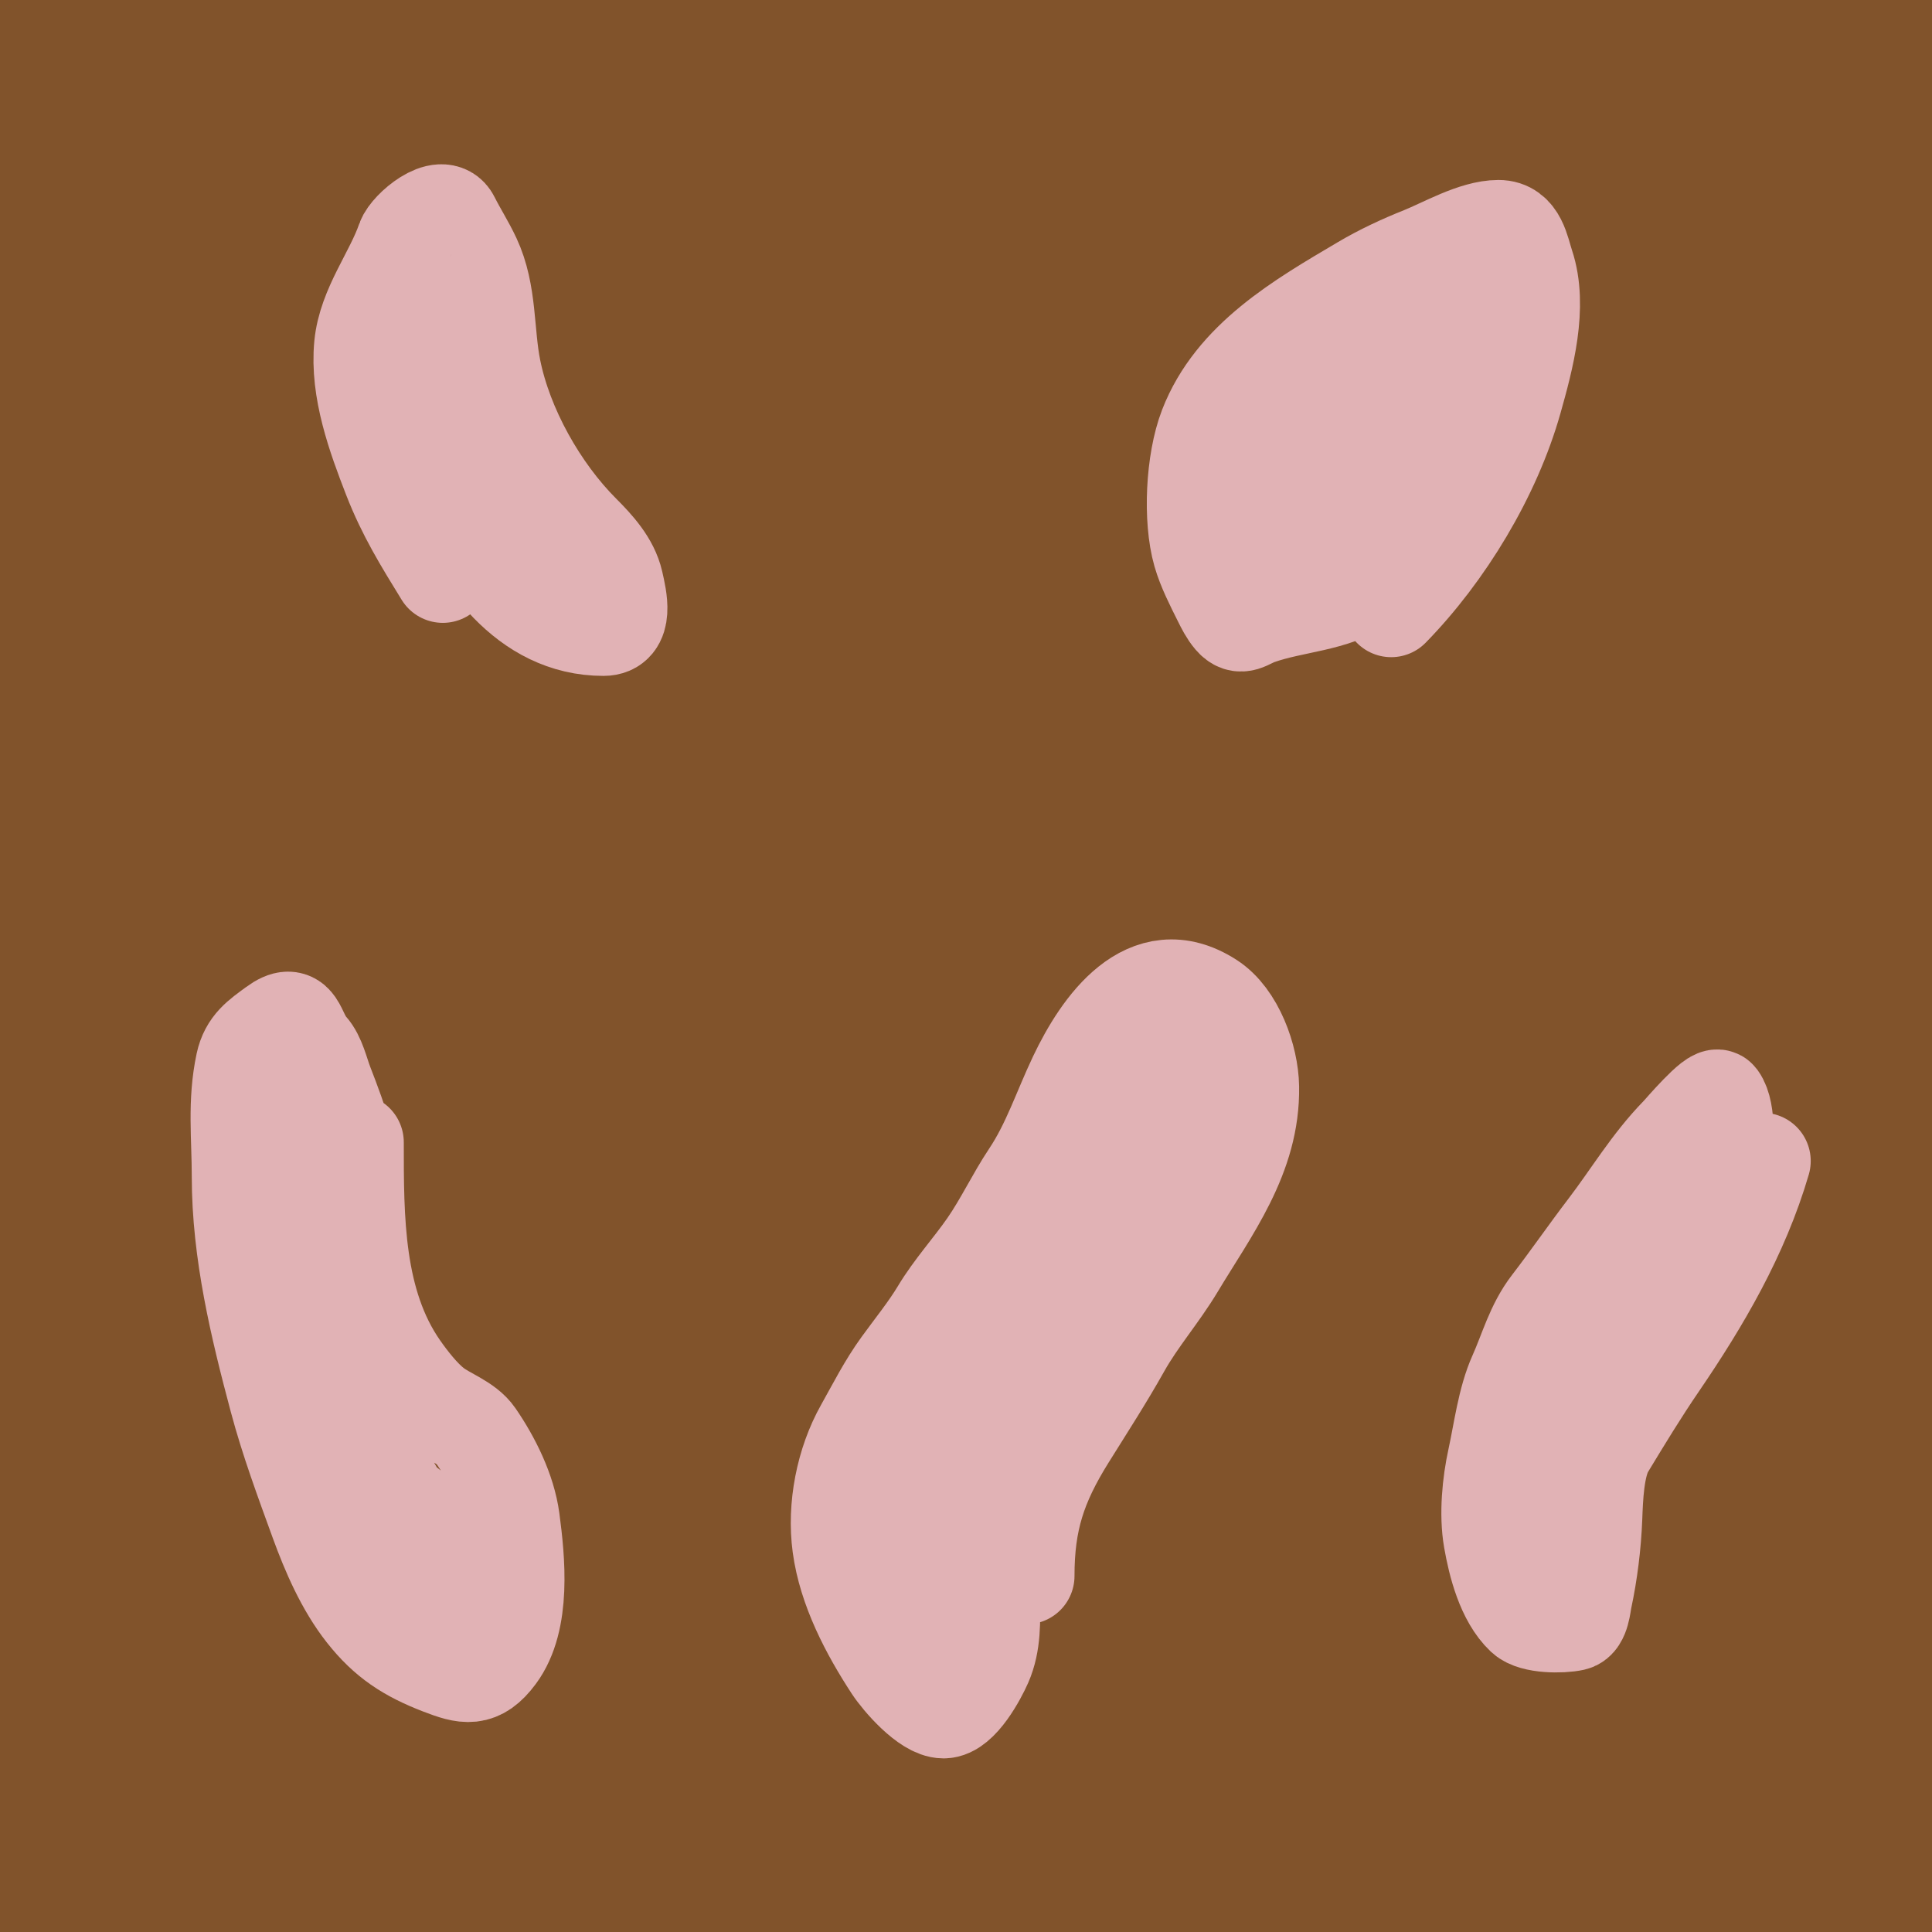 <svg width="100" height="100" viewBox="0 0 100 100" fill="none" xmlns="http://www.w3.org/2000/svg">
<path d="M0 0H100V100H0V0Z" fill="#81532B"/>
<path d="M22.921 29.739C21.872 28.034 20.981 26.6 20.248 24.715C19.432 22.616 18.536 20.165 18.759 17.88C18.951 15.91 20.324 14.229 20.948 12.425C21.151 11.838 22.877 10.345 23.37 11.331C23.721 12.033 24.13 12.66 24.464 13.376C25.309 15.187 25.123 17.199 25.505 19.108C26.11 22.133 27.931 25.383 30.125 27.577C30.837 28.289 31.608 29.128 31.838 30.133C32.032 30.98 32.387 32.484 31.237 32.484C27.204 32.484 24.744 28.834 23.325 25.451C22.038 22.383 21.145 19.007 21.145 15.691" stroke="#F9C9D7" stroke-opacity="0.8" stroke-width="5" stroke-linecap="round"/>
<path d="M72.008 31.515C74.819 28.642 77.27 24.6 78.368 20.696C78.967 18.569 79.701 15.859 78.987 13.717C78.735 12.961 78.594 11.815 77.561 11.815C76.317 11.815 74.734 12.745 73.605 13.197C72.529 13.627 71.497 14.108 70.519 14.686C67.32 16.577 63.852 18.566 62.481 22.114C61.795 23.891 61.658 26.876 62.158 28.626C62.388 29.43 62.828 30.287 63.199 31.03C63.367 31.367 63.534 31.709 63.782 31.999C64.23 32.521 64.53 32.123 65.11 31.919C67.012 31.249 68.964 31.286 70.698 30.151C72.415 29.028 73.469 27.595 74.628 25.953C75.547 24.651 75.637 22.752 76.045 21.244C76.391 19.962 77.014 18.569 77.014 17.225C77.014 16.32 75.538 16.657 74.951 16.821C72.689 17.451 71.08 18.846 69.156 20.068C67.962 20.826 66.925 22.087 66.043 23.19C65.158 24.296 64.626 25.404 64.823 26.823C64.832 26.888 64.892 27.769 65.137 27.729C66.649 27.485 68.368 26.313 69.658 25.505C71.069 24.62 71.752 23.087 73.013 22.078C73.318 21.834 73.766 20.79 73.766 21.181C73.766 21.948 73.474 22.897 73.282 23.639C72.841 25.34 72.514 27.06 72.089 28.761C71.937 29.367 71.652 30.174 71.883 29.021C72.337 26.747 71.325 23.958 72.331 21.827C72.986 20.441 73.181 19.039 74.269 17.951" stroke="#F9C9D7" stroke-opacity="0.8" stroke-width="5" stroke-linecap="round"/>
<path d="M91.223 60.095C90.101 63.925 88.087 67.365 85.859 70.627C84.891 72.043 84.031 73.463 83.15 74.915C82.597 75.824 82.543 77.547 82.504 78.575C82.451 79.939 82.27 81.401 81.984 82.737C81.918 83.042 81.863 83.893 81.454 83.984C80.833 84.122 79.359 84.123 78.88 83.67C77.883 82.729 77.436 80.965 77.211 79.669C76.988 78.384 77.143 76.776 77.418 75.525C77.723 74.135 77.922 72.461 78.503 71.165C79.072 69.896 79.388 68.629 80.252 67.505C81.255 66.202 82.188 64.847 83.186 63.54C84.43 61.909 85.424 60.209 86.881 58.714C87.043 58.548 88.733 56.557 88.945 56.848C89.458 57.553 89.285 59.382 89.285 60.257C89.285 61.3 88.578 62.312 87.994 63.163C87.093 64.476 85.978 65.626 85.096 66.949C84.605 67.686 83.895 68.198 83.473 68.976C83.115 69.635 82.505 70.309 82.028 70.905C81.337 71.769 80.841 72.769 80.243 73.695C79.47 74.893 78.891 76.218 78.216 77.471C77.821 78.204 77.983 79.117 77.983 79.92C77.983 80.523 78.405 80.891 78.862 81.239C79.203 81.499 79.606 82.059 79.92 82.217" stroke="#F9C9D7" stroke-opacity="0.8" stroke-width="5" stroke-linecap="round"/>
<path d="M53.116 81.571C53.116 78.718 53.734 76.829 55.251 74.394C56.212 72.853 57.197 71.332 58.086 69.747C58.907 68.284 60.022 67.014 60.885 65.576C62.651 62.632 64.803 59.856 64.742 56.256C64.717 54.757 63.97 52.632 62.643 51.779C59.362 49.67 56.989 53.103 55.736 55.735C54.923 57.442 54.355 59.224 53.296 60.813C52.508 61.995 51.901 63.303 51.089 64.473C50.295 65.616 49.325 66.678 48.613 67.864C48.04 68.819 47.278 69.757 46.622 70.662C45.864 71.707 45.313 72.809 44.684 73.928C43.686 75.701 43.236 78.001 43.509 80.019C43.809 82.243 44.962 84.437 46.173 86.289C46.605 86.95 47.964 88.514 48.837 88.514C49.708 88.514 50.652 86.73 50.928 86.101C51.397 85.027 51.34 83.887 51.34 82.737C51.34 78.658 53.683 74.985 54.803 71.129C55.156 69.913 55.609 68.719 56.023 67.523C56.306 66.704 56.931 66.008 57.189 65.19C57.472 64.295 58.114 63.593 58.481 62.732C58.844 61.881 59.15 60.995 59.575 60.176C59.901 59.548 60.883 58.032 60.58 57.35C60.312 56.748 60.209 56.127 60.069 55.493C59.813 54.342 58.763 56.46 58.517 56.866C57.746 58.135 57.398 59.647 56.597 60.885C55.472 62.623 54.668 64.556 53.52 66.303C52.776 67.434 52.008 68.582 51.376 69.783C50.481 71.483 48.431 72.701 47.931 74.574C47.495 76.208 46.657 77.639 46.657 79.382C46.657 81.039 47.295 82.781 48.111 84.208C48.141 84.26 48.328 82.632 48.353 82.486C48.512 81.564 48.32 80.624 48.443 79.705C48.848 76.663 50.154 73.844 51.663 71.183C52.76 69.249 53.691 67.27 54.498 65.217C54.853 64.313 55.071 63.345 55.287 62.401C55.491 61.511 56 60.767 56.337 59.925C57.025 58.203 57.757 56.428 58.122 54.605" stroke="#F9C9D7" stroke-opacity="0.8" stroke-width="5" stroke-linecap="round"/>
<path d="M18.4 59.126C18.4 63.078 18.382 67.437 20.723 70.797C21.179 71.451 21.838 72.298 22.473 72.788C23.14 73.304 24.142 73.611 24.626 74.314C25.483 75.561 26.272 77.144 26.474 78.655C26.749 80.72 27.071 83.861 25.72 85.679C24.789 86.933 24.094 86.755 22.796 86.253C21.107 85.601 19.992 84.879 18.884 83.472C17.804 82.1 17.055 80.366 16.462 78.736C15.711 76.671 14.932 74.572 14.363 72.439C13.361 68.681 12.426 64.805 12.426 60.894C12.426 58.878 12.197 57.043 12.623 55.054C12.833 54.075 13.425 53.688 14.202 53.116C15.452 52.197 15.291 53.443 16.014 54.246C16.425 54.703 16.596 55.508 16.821 56.094C17.19 57.053 17.565 58.021 17.826 59.028C18.179 60.391 17.916 62.087 17.916 63.468C17.916 66.186 17.621 68.726 18.4 71.452C18.762 72.718 18.859 74.005 19.333 75.237C19.635 76.023 20.164 76.631 20.535 77.373C20.764 77.831 21.275 77.952 21.504 78.341C21.886 78.991 22.512 79.504 22.921 80.153C23.264 80.698 23.406 81.345 23.406 81.974C23.406 82.536 22.512 82.614 22.195 82.297C21.167 81.27 20.419 79.476 20.105 78.036C19.581 75.646 19.106 73.246 18.49 70.869C17.759 68.049 17.04 65.161 15.781 62.517C14.753 60.36 14.525 58.419 14.525 56.058" stroke="#F9C9D7" stroke-opacity="0.8" stroke-width="5" stroke-linecap="round"/>
</svg>
